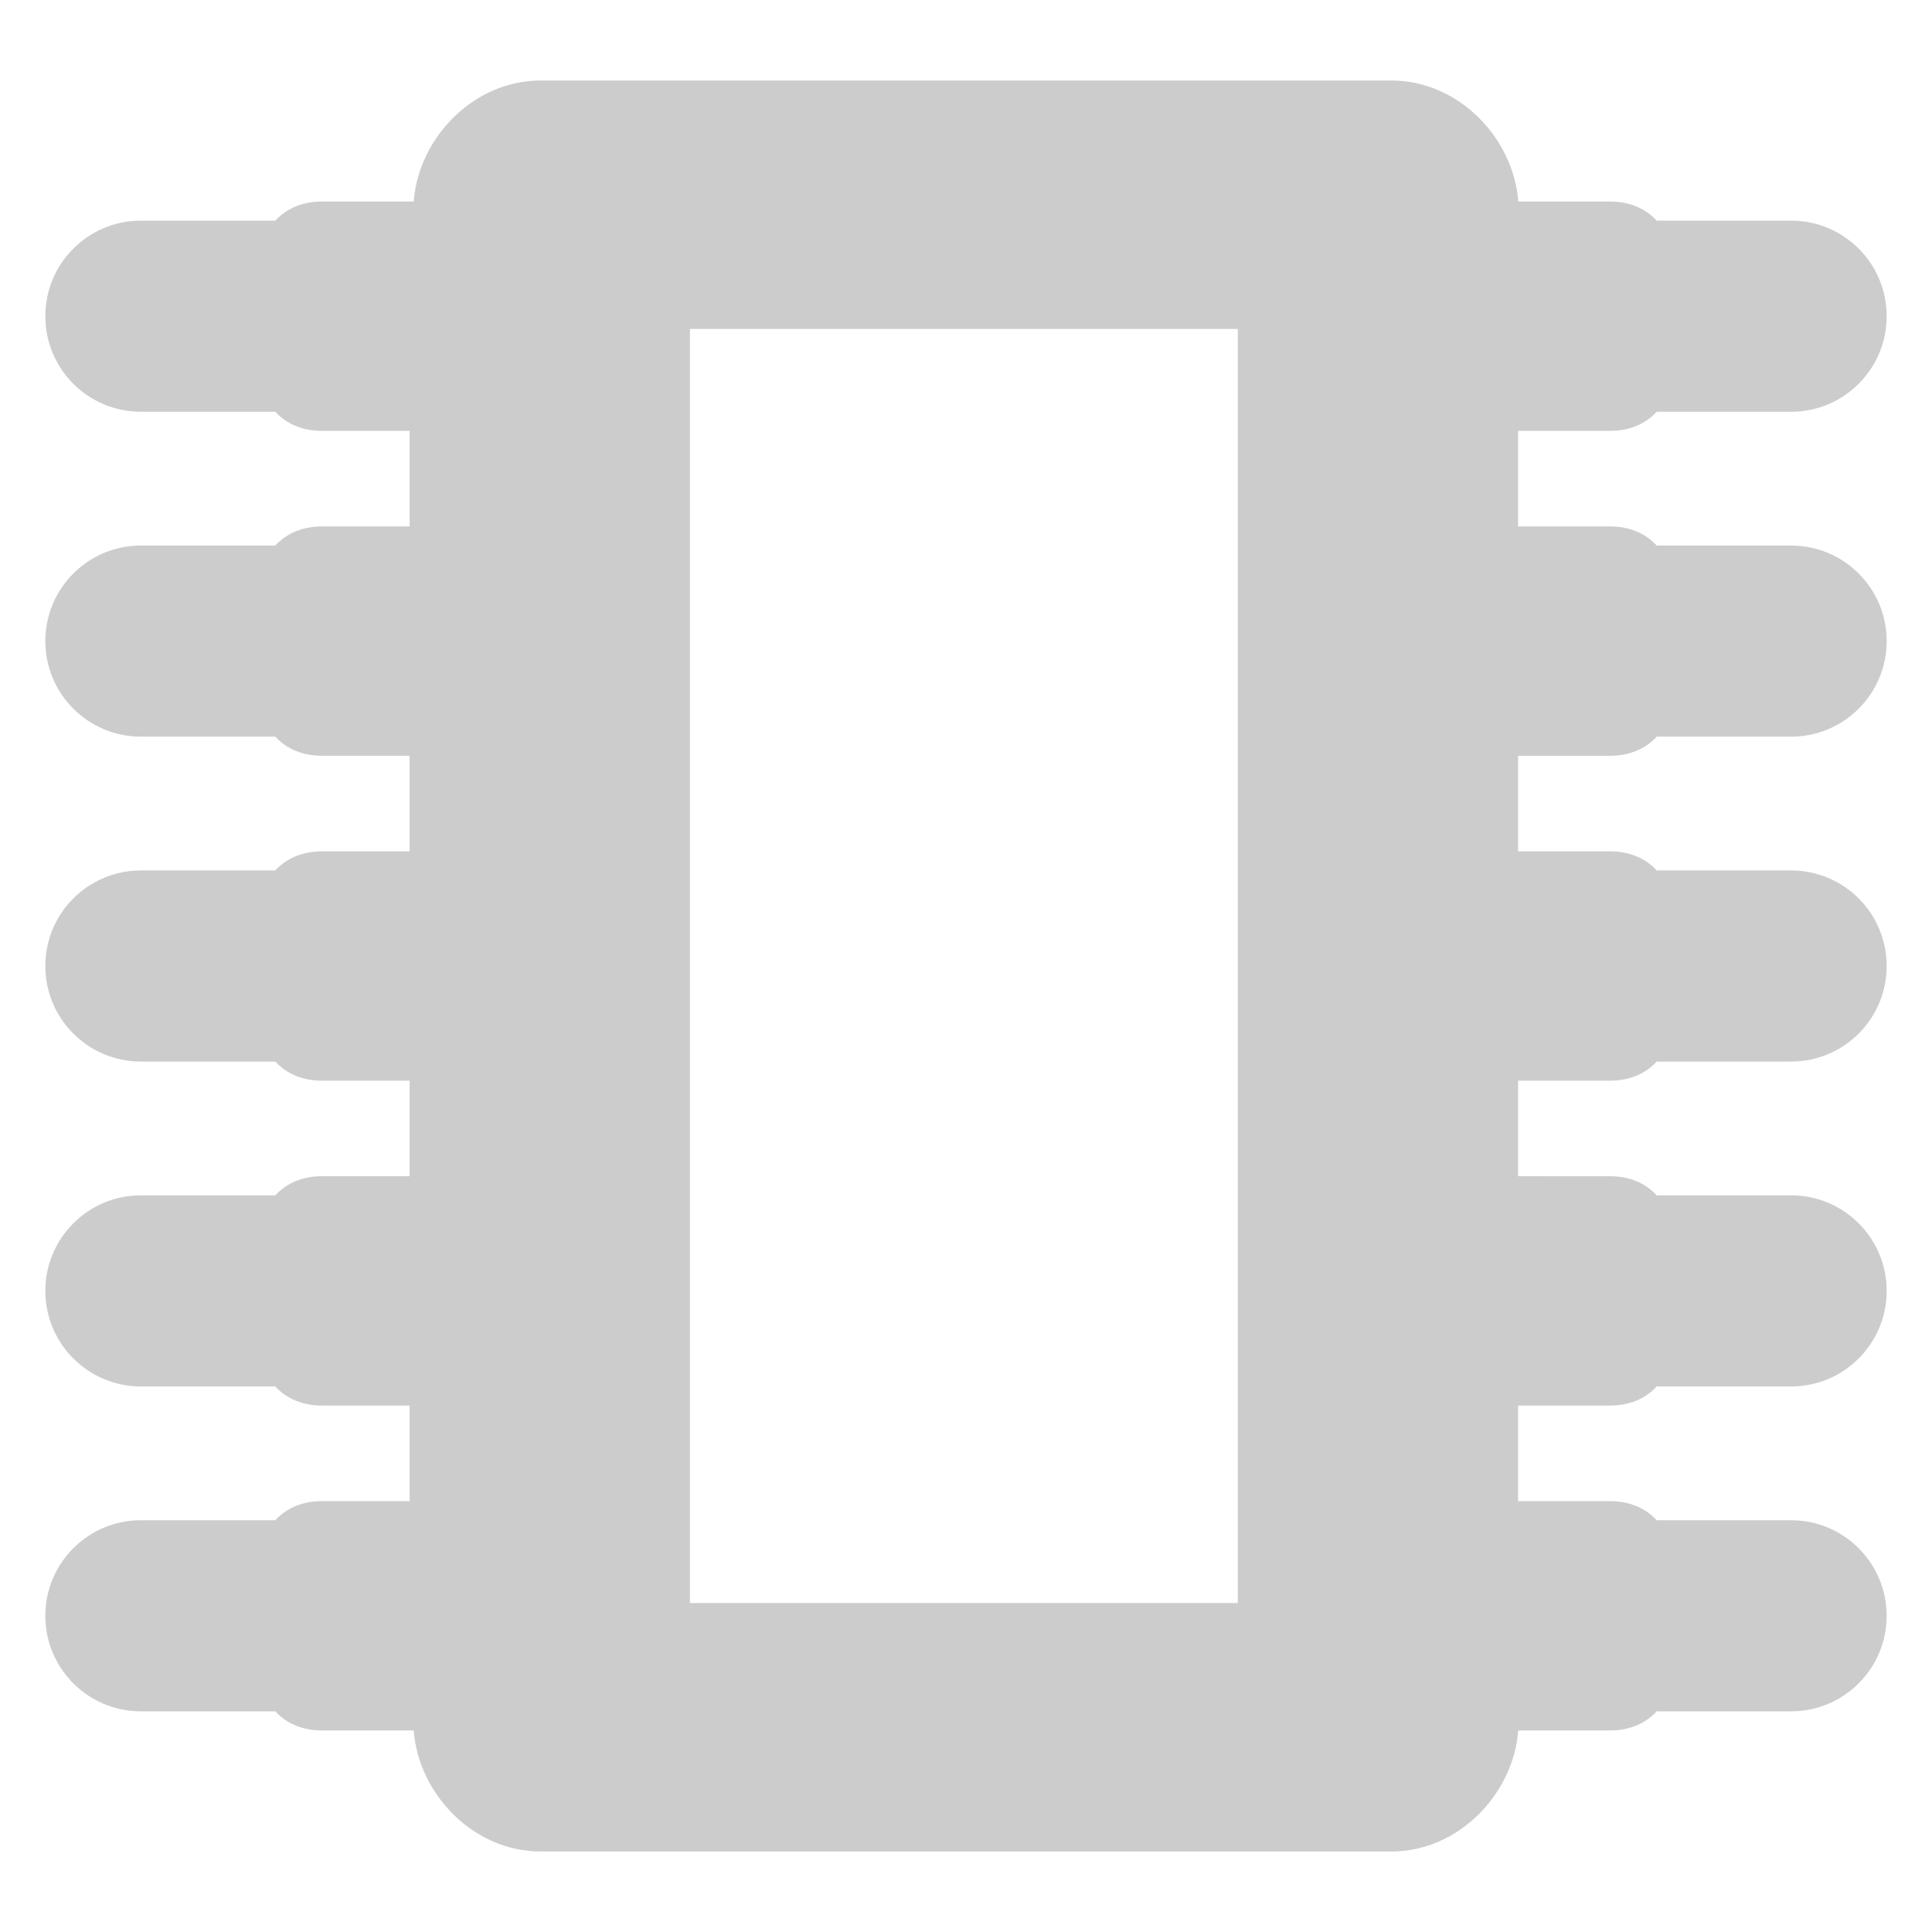 <svg xmlns="http://www.w3.org/2000/svg" xmlns:xlink="http://www.w3.org/1999/xlink" width="48" height="48">
  <defs id="acyl-settings">
    <linearGradient x1="0%" y1="0%" x2="0%" y2="100%" id="acyl-gradient">
      <stop offset="0%" style="stop-color:#CCCCCC;stop-opacity:1"/>
      <stop offset="100%" style="stop-color:#CCCCCC;stop-opacity:1"/>
    </linearGradient>
    <g id="acyl-filter">
  </g>
    <g id="acyl-drawing">
      <path d="m 40.004,18.777 c 0.456,0 0.867,-0.158 1.156,-0.475 h 3.34 c 1.311,0 2.374,-1.063 2.374,-2.374 0,-1.311 -1.063,-2.374 -2.374,-2.374 H 41.16 C 40.871,13.237 40.46,13.079 40.004,13.079 H 37.717 v -2.374 h 2.287 c 0.456,0 0.867,-0.158 1.156,-0.475 h 3.34 c 1.311,0 2.374,-1.063 2.374,-2.374 0,-1.311 -1.063,-2.374 -2.374,-2.374 h -3.34 C 40.87,5.165 40.46,5.007 40.004,5.007 H 37.722 C 37.601,3.424 36.235,2 34.569,2 H 13.431 C 11.766,2 10.399,3.424 10.278,5.007 H 7.996 c -0.456,0 -0.867,0.158 -1.156,0.475 H 3.5 c -1.311,0 -2.374,1.063 -2.374,2.374 0,1.311 1.063,2.374 2.374,2.374 h 3.34 c 0.289,0.317 0.7,0.475 1.156,0.475 h 2.181 v 2.374 H 7.996 c -0.456,0 -0.867,0.158 -1.156,0.475 H 3.5 c -1.311,0 -2.374,1.063 -2.374,2.374 0,1.311 1.063,2.374 2.374,2.374 h 3.34 c 0.289,0.317 0.7,0.475 1.156,0.475 h 2.181 v 2.374 H 7.996 c -0.456,0 -0.867,0.158 -1.156,0.475 H 3.5 c -1.311,0 -2.374,1.063 -2.374,2.374 0,1.311 1.063,2.374 2.374,2.374 h 3.34 c 0.289,0.317 0.7,0.475 1.156,0.475 h 2.181 v 2.374 H 7.996 c -0.456,0 -0.867,0.158 -1.156,0.475 H 3.5 c -1.311,0 -2.374,1.063 -2.374,2.374 0,1.311 1.063,2.374 2.374,2.374 h 3.34 c 0.289,0.317 0.7,0.475 1.156,0.475 h 2.181 v 2.374 H 7.996 c -0.456,0 -0.867,0.158 -1.156,0.475 H 3.5 c -1.311,0 -2.374,1.063 -2.374,2.374 0,1.311 1.063,2.374 2.374,2.374 h 3.34 c 0.289,0.317 0.7,0.475 1.156,0.475 h 2.282 C 10.399,44.576 11.765,46 13.431,46 h 21.137 c 1.666,0 3.032,-1.424 3.153,-3.007 h 2.282 c 0.456,0 0.867,-0.158 1.156,-0.475 h 3.34 c 1.311,0 2.374,-1.063 2.374,-2.374 0,-1.311 -1.063,-2.374 -2.374,-2.374 h -3.34 c -0.289,-0.317 -0.7,-0.475 -1.156,-0.475 H 37.717 v -2.374 h 2.287 c 0.456,0 0.867,-0.158 1.156,-0.475 h 3.34 c 1.311,0 2.374,-1.063 2.374,-2.374 0,-1.311 -1.063,-2.374 -2.374,-2.374 h -3.34 c -0.289,-0.317 -0.7,-0.475 -1.156,-0.475 H 37.717 v -2.374 h 2.287 c 0.456,0 0.867,-0.158 1.156,-0.475 h 3.34 c 1.311,0 2.374,-1.063 2.374,-2.374 0,-1.311 -1.063,-2.374 -2.374,-2.374 h -3.34 c -0.289,-0.317 -0.7,-0.475 -1.156,-0.475 H 37.717 v -2.374 z M 30.753,39.827 H 17.141 V 8.173 h 13.612 z" id="path-main"/>
    </g>
  </defs>
  <g id="acyl-visual">
    <use id="visible1" style="fill:url(#acyl-gradient)" xlink:href="#acyl-drawing"/>
  </g>
</svg>
